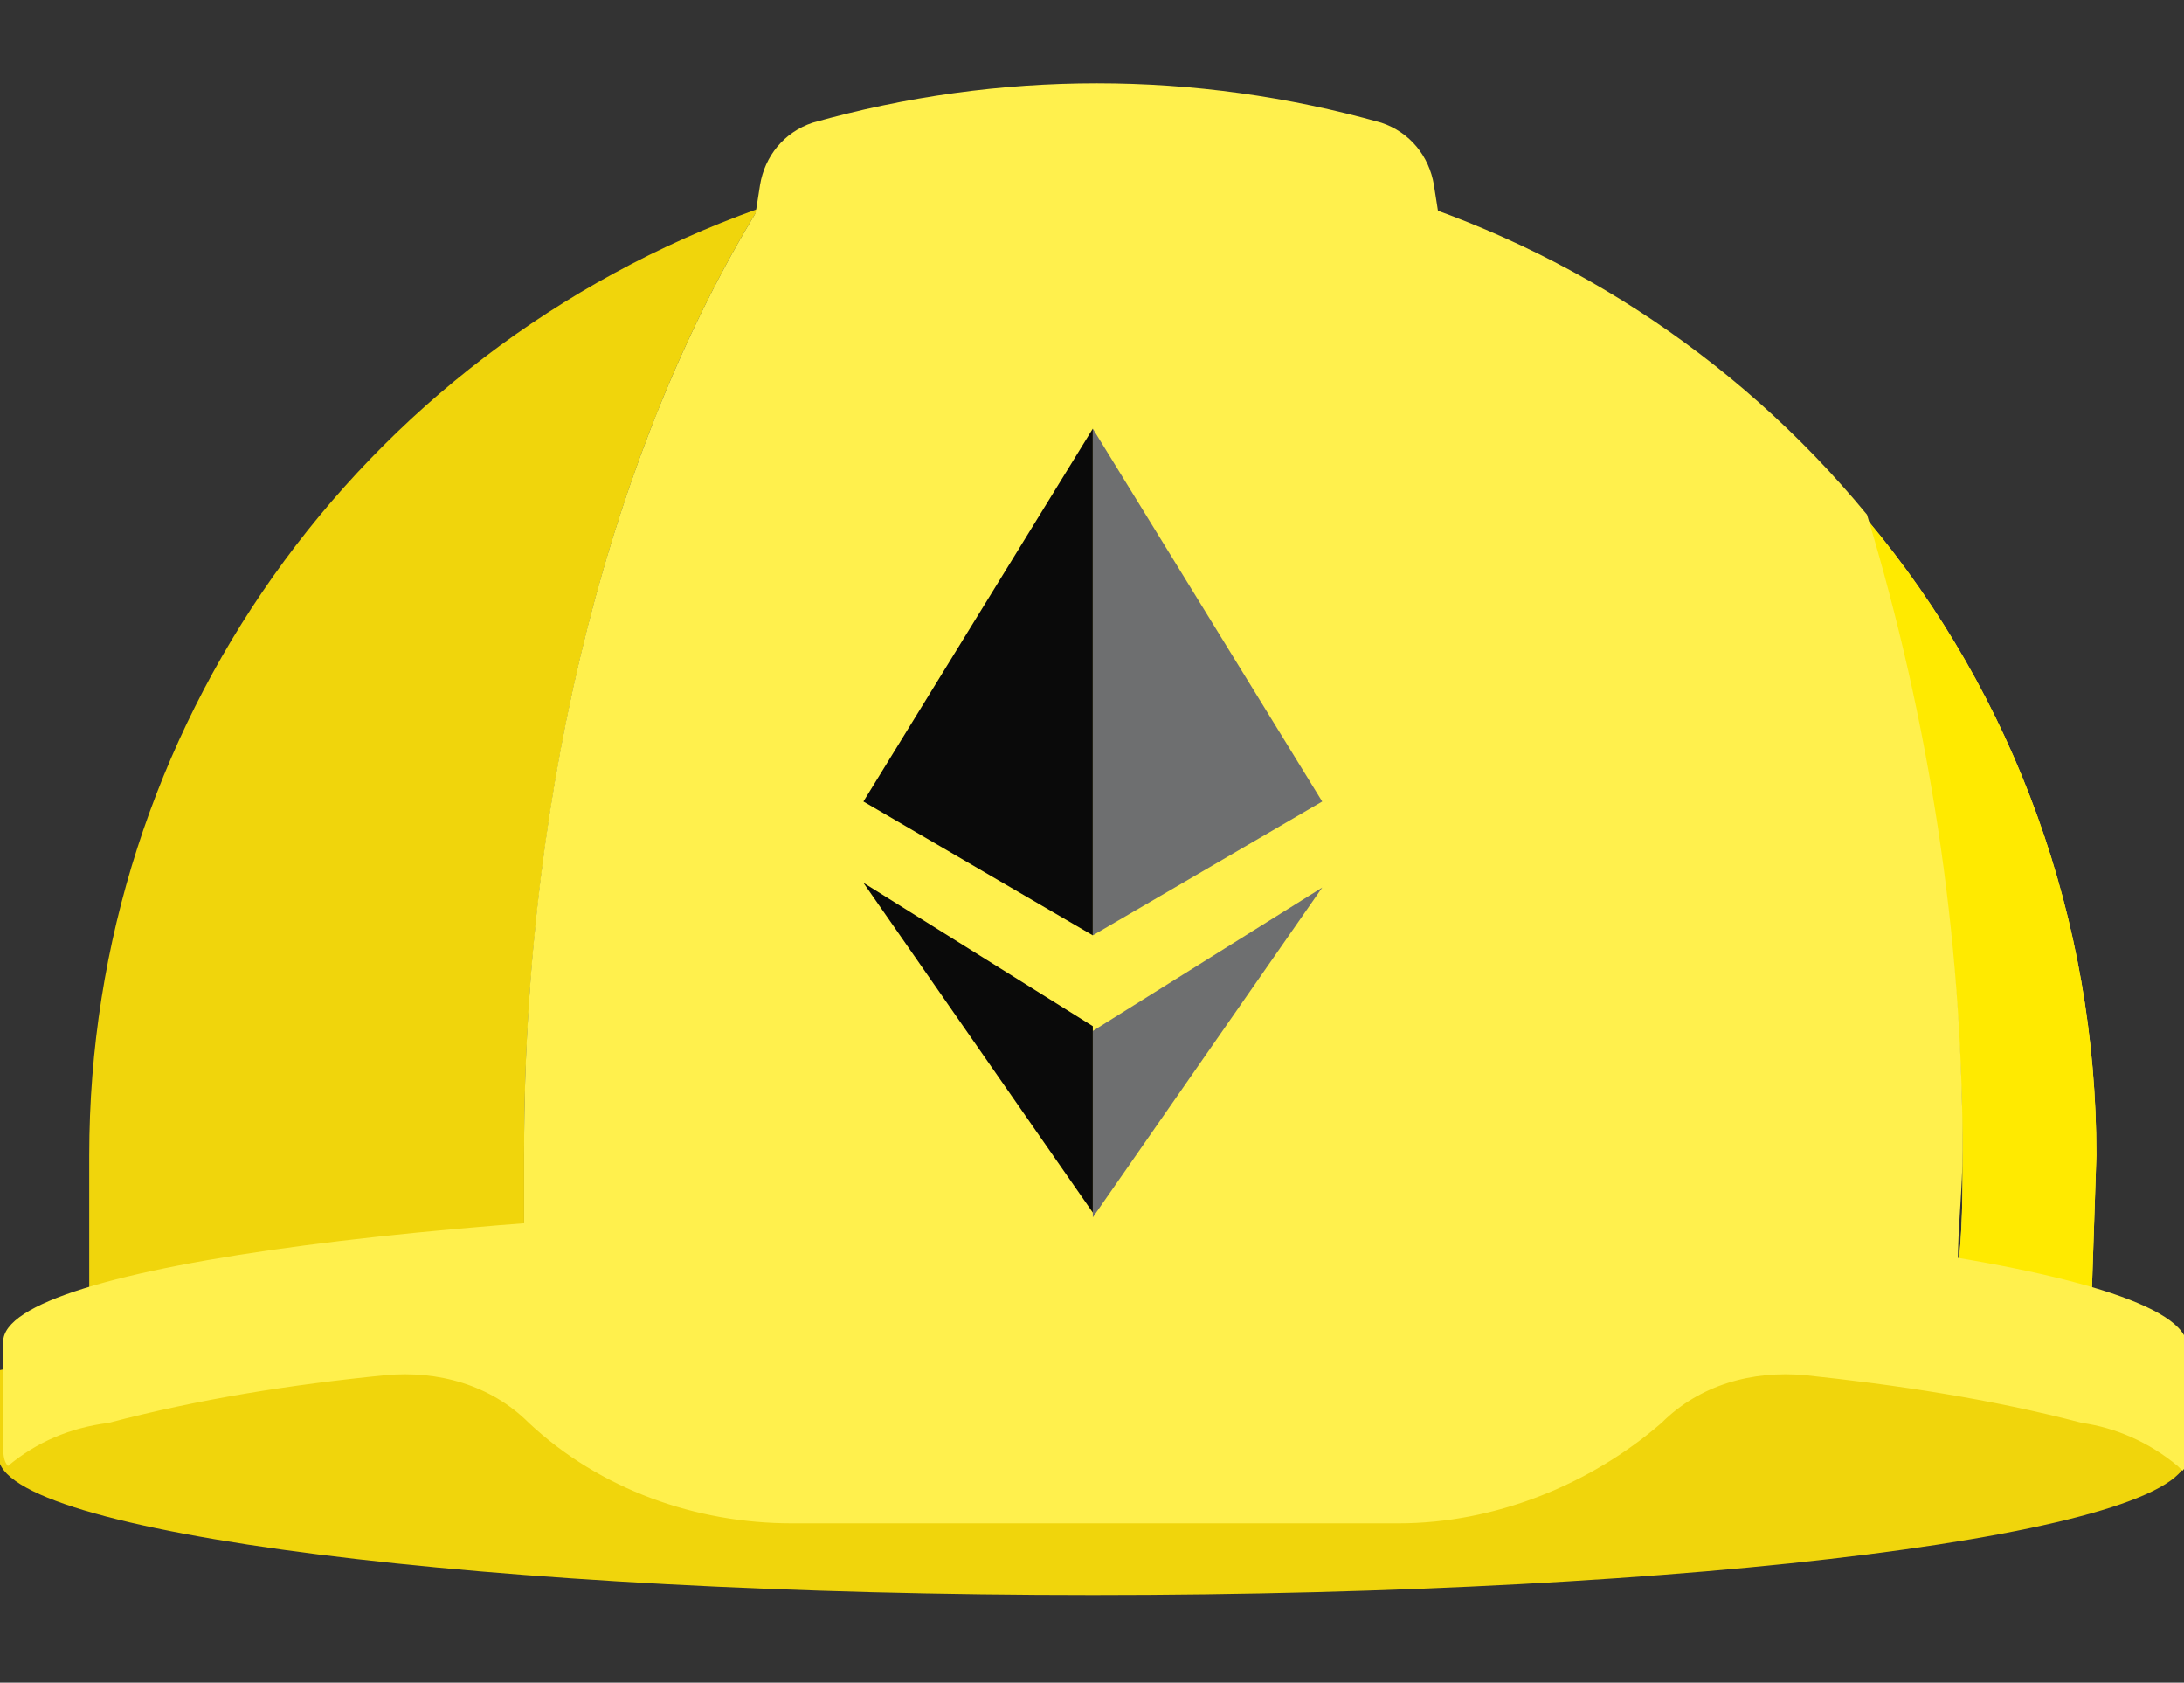 <?xml version="1.0" encoding="utf-8"?>
<!-- Generator: Adobe Illustrator 25.4.1, SVG Export Plug-In . SVG Version: 6.00 Build 0)  -->
<svg version="1.1" id="Layer_1" xmlns="http://www.w3.org/2000/svg" xmlns:xlink="http://www.w3.org/1999/xlink" x="0px" y="0px"
	 viewBox="0 0 45.7 35.2" style="enable-background:new 0 0 45.7 35.2;" xml:space="preserve">
<rect x="0" y="0" width="45.7" height="35.2" fill="#333333" stroke="none"/>
<style type="text/css">
	.st0{fill:none;}
	.st1{fill:#F0D50C;}
	.st2{fill:#FFF04D;}
	.st3{fill:#FFEA00;}
	.st4{fill:#6E6F70;}
	.st5{fill:#0A0A0A;}
</style>
<rect x="-3.3" y="-2.9" class="st0" width="168" height="41.1"/>
<rect x="-3.3" y="-2.9" class="st0" width="52.3" height="41.1"/>
<g transform="translate(3.267 4.667)">
	<path class="st1" d="M42.5,23.6c0,0-7-1-10.6-1.3c-3.5-0.3-7.7-0.4-12.2-0.4S10.9,22,7.4,22.3C3.7,22.6-3.3,24-3.3,24v1.8
		c0,1.6,10.2,2.9,22.9,2.9s22.9-1.3,22.9-2.9L42.5,23.6z"/>
	<path class="st1" d="M12.6-0.3C4.2,2.7-1.4,10.6-1.4,19.5v3c3-0.7,6-1.2,9.1-1.3c0-0.6,0-1.1,0-1.7C7.7,11.6,9.6,4.6,12.6-0.3z"/>
	<path class="st2" d="M40.6,19.5c0-4.9-1.7-9.6-4.8-13.3c1.3,4.3,2,8.8,2,13.3c0,0.8,0,1.6-0.1,2.4c1,0.1,1.9,0.3,2.8,0.6L40.6,19.5
		z"/>
	<path class="st3" d="M40.6,19.5c0-4.9-1.7-9.6-4.8-13.3c1.3,4.3,2,8.8,2,13.3c0,0.8,0,1.6-0.1,2.4c1,0.1,1.9,0.3,2.8,0.6L40.6,19.5
		z"/>
	<path class="st2" d="M35.8,6.1c-5.6-6.8-14.9-9.4-23.2-6.4c-3,4.9-4.9,11.9-4.9,19.7c0,0.6,0,1.2,0,1.7c3.1-0.2,6.7-0.4,10.6-0.4
		c0,0,0.9,0,1.3,0c6.1-0.1,12.1,0.3,18.1,1.1c0-0.8,0.1-1.6,0.1-2.4C37.8,14.9,37.1,10.4,35.8,6.1z"/>
	<g transform="translate(14.537)">
		<path class="st2" d="M13.5,7.5l-1.3-8.3c-0.1-0.6-0.5-1.1-1.1-1.3c-3.9-1.1-8-1.1-11.9,0c-0.6,0.2-1,0.7-1.1,1.3l-1.3,8.3"/>
	</g>
	<path class="st2" d="M19.6,20.5c-0.4,0-0.8,0-1.2,0h0h0c-12,0.1-21.6,1.3-21.6,2.9v2.2c0,0.1,0,0.3,0.1,0.4
		c0.6-0.5,1.3-0.8,2.1-0.9c1.9-0.5,3.8-0.8,5.8-1c1.1-0.1,2.2,0.2,3,1c1.5,1.4,3.5,2.1,5.5,2.1H26c2,0,4-0.8,5.5-2.1l0,0
		c0.8-0.8,1.9-1.1,3-1c1.9,0.2,3.9,0.5,5.8,1c0.7,0.1,1.4,0.4,2,0.9c0,0,0.1,0.1,0.1,0.1c0.1-0.1,0.1-0.2,0.1-0.4v-2.2
		C42.5,21.8,32.2,20.5,19.6,20.5z"/>
	<path class="st4" d="M24.4,13.9l-4.8,3v3.9L24.4,13.9z"/>
	<path class="st5" d="M19.6,20.7v-3.9l-4.8-3L19.6,20.7z"/>
	<path class="st5" d="M14.8,12.1L14.8,12.1l4.8,2.8V4.3L14.8,12.1z"/>
	<path class="st4" d="M24.4,12.1l-4.8-7.8l0,0v5l0,0v5.6L24.4,12.1L24.4,12.1L24.4,12.1z"/>
</g>
</svg>
